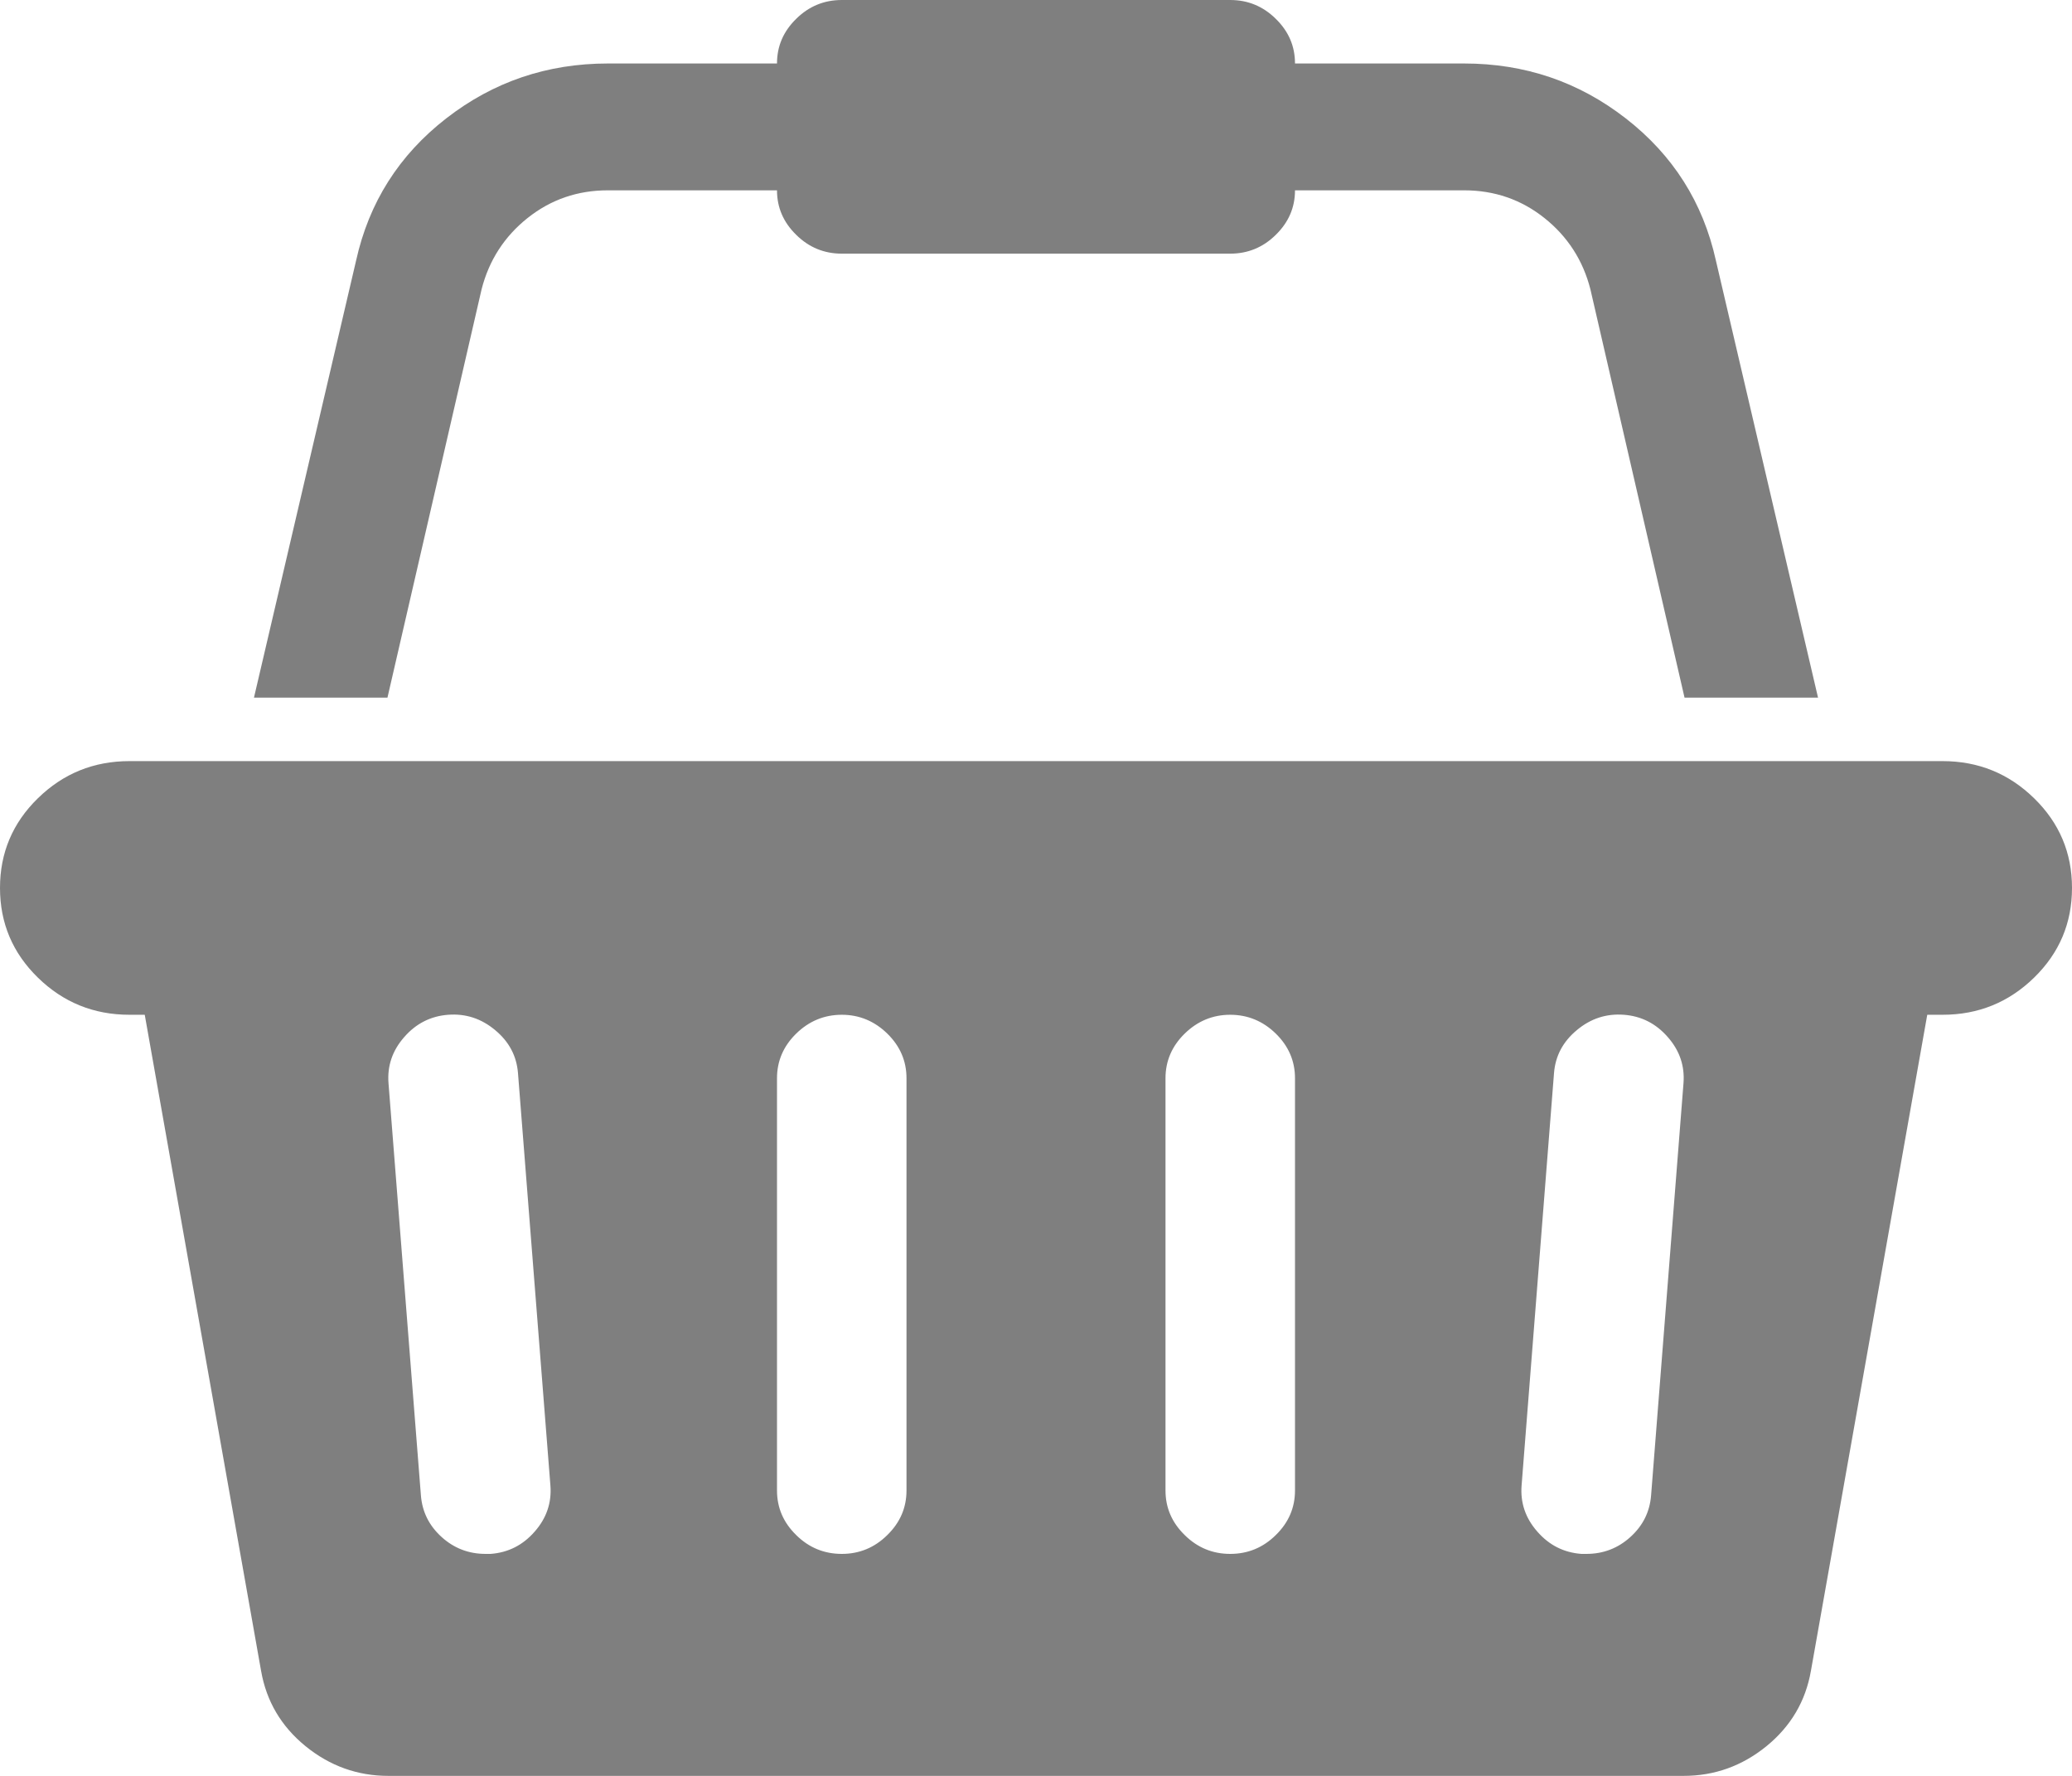 ﻿<?xml version="1.0" encoding="utf-8"?>
<svg version="1.1" xmlns:xlink="http://www.w3.org/1999/xlink" width="14px" height="12px" xmlns="http://www.w3.org/2000/svg">
  <g transform="matrix(1 0 0 1 -582 -4342 )">
    <path d="M 0.875 5.143  L 13.125 5.143  C 13.367 5.143  13.573 5.227  13.744 5.394  C 13.915 5.561  14 5.763  14 6  C 14 6.237  13.915 6.439  13.744 6.606  C 13.573 6.773  13.367 6.857  13.125 6.857  L 13.022 6.857  L 12.236 11.29  C 12.2 11.496  12.1 11.665  11.936 11.799  C 11.771 11.933  11.585 12  11.375 12  L 2.625 12  C 2.415 12  2.229 11.933  2.064 11.799  C 1.9 11.665  1.8 11.496  1.764 11.29  L 0.978 6.857  L 0.875 6.857  C 0.633 6.857  0.427 6.773  0.256 6.606  C 0.085 6.439  0 6.237  0 6  C 0 5.763  0.085 5.561  0.256 5.394  C 0.427 5.227  0.633 5.143  0.875 5.143  Z M 3.281 10.5  L 3.315 10.5  C 3.434 10.491  3.533 10.441  3.613 10.349  C 3.693 10.258  3.728 10.154  3.719 10.038  L 3.5 7.252  C 3.491 7.136  3.44 7.039  3.346 6.961  C 3.253 6.883  3.147 6.848  3.028 6.857  C 2.91 6.866  2.811 6.916  2.731 7.008  C 2.651 7.099  2.616 7.203  2.625 7.319  L 2.844 10.105  C 2.853 10.217  2.9 10.31  2.984 10.386  C 3.068 10.462  3.167 10.5  3.281 10.5  Z M 5.995 10.373  C 6.082 10.288  6.125 10.188  6.125 10.071  L 6.125 7.286  C 6.125 7.17  6.082 7.069  5.995 6.984  C 5.909 6.9  5.806 6.857  5.688 6.857  C 5.569 6.857  5.466 6.9  5.38 6.984  C 5.293 7.069  5.25 7.17  5.25 7.286  L 5.25 10.071  C 5.25 10.188  5.293 10.288  5.38 10.373  C 5.466 10.458  5.569 10.5  5.688 10.5  C 5.806 10.5  5.909 10.458  5.995 10.373  Z M 8.62 10.373  C 8.707 10.288  8.75 10.188  8.75 10.071  L 8.75 7.286  C 8.75 7.17  8.707 7.069  8.62 6.984  C 8.534 6.9  8.431 6.857  8.312 6.857  C 8.194 6.857  8.091 6.9  8.005 6.984  C 7.918 7.069  7.875 7.17  7.875 7.286  L 7.875 10.071  C 7.875 10.188  7.918 10.288  8.005 10.373  C 8.091 10.458  8.194 10.5  8.312 10.5  C 8.431 10.5  8.534 10.458  8.62 10.373  Z M 11.016 10.386  C 11.1 10.31  11.147 10.217  11.156 10.105  L 11.375 7.319  C 11.384 7.203  11.349 7.099  11.269 7.008  C 11.189 6.916  11.09 6.866  10.972 6.857  C 10.853 6.848  10.747 6.883  10.654 6.961  C 10.56 7.039  10.509 7.136  10.5 7.252  L 10.281 10.038  C 10.272 10.154  10.307 10.258  10.387 10.349  C 10.467 10.441  10.566 10.491  10.685 10.5  L 10.719 10.5  C 10.833 10.5  10.932 10.462  11.016 10.386  Z M 3.565 1.473  C 3.408 1.598  3.304 1.759  3.254 1.955  L 2.618 4.714  L 1.716 4.714  L 2.406 1.761  C 2.493 1.368  2.696 1.048  3.015 0.8  C 3.334 0.552  3.698 0.429  4.108 0.429  L 5.25 0.429  C 5.25 0.312  5.293 0.212  5.38 0.127  C 5.466 0.042  5.569 0  5.688 0  L 8.312 0  C 8.431 0  8.534 0.042  8.62 0.127  C 8.707 0.212  8.75 0.312  8.75 0.429  L 9.892 0.429  C 10.302 0.429  10.666 0.552  10.985 0.8  C 11.304 1.048  11.507 1.368  11.594 1.761  L 12.284 4.714  L 11.382 4.714  L 10.746 1.955  C 10.696 1.759  10.592 1.598  10.435 1.473  C 10.278 1.348  10.097 1.286  9.892 1.286  L 8.75 1.286  C 8.75 1.402  8.707 1.502  8.62 1.587  C 8.534 1.672  8.431 1.714  8.312 1.714  L 5.688 1.714  C 5.569 1.714  5.466 1.672  5.38 1.587  C 5.293 1.502  5.25 1.402  5.25 1.286  L 4.108 1.286  C 3.903 1.286  3.722 1.348  3.565 1.473  Z " fill-rule="nonzero" fill="#7f7f7f" stroke="none" transform="matrix(1 0 0 1 582 4342 )" />
  </g>
</svg>